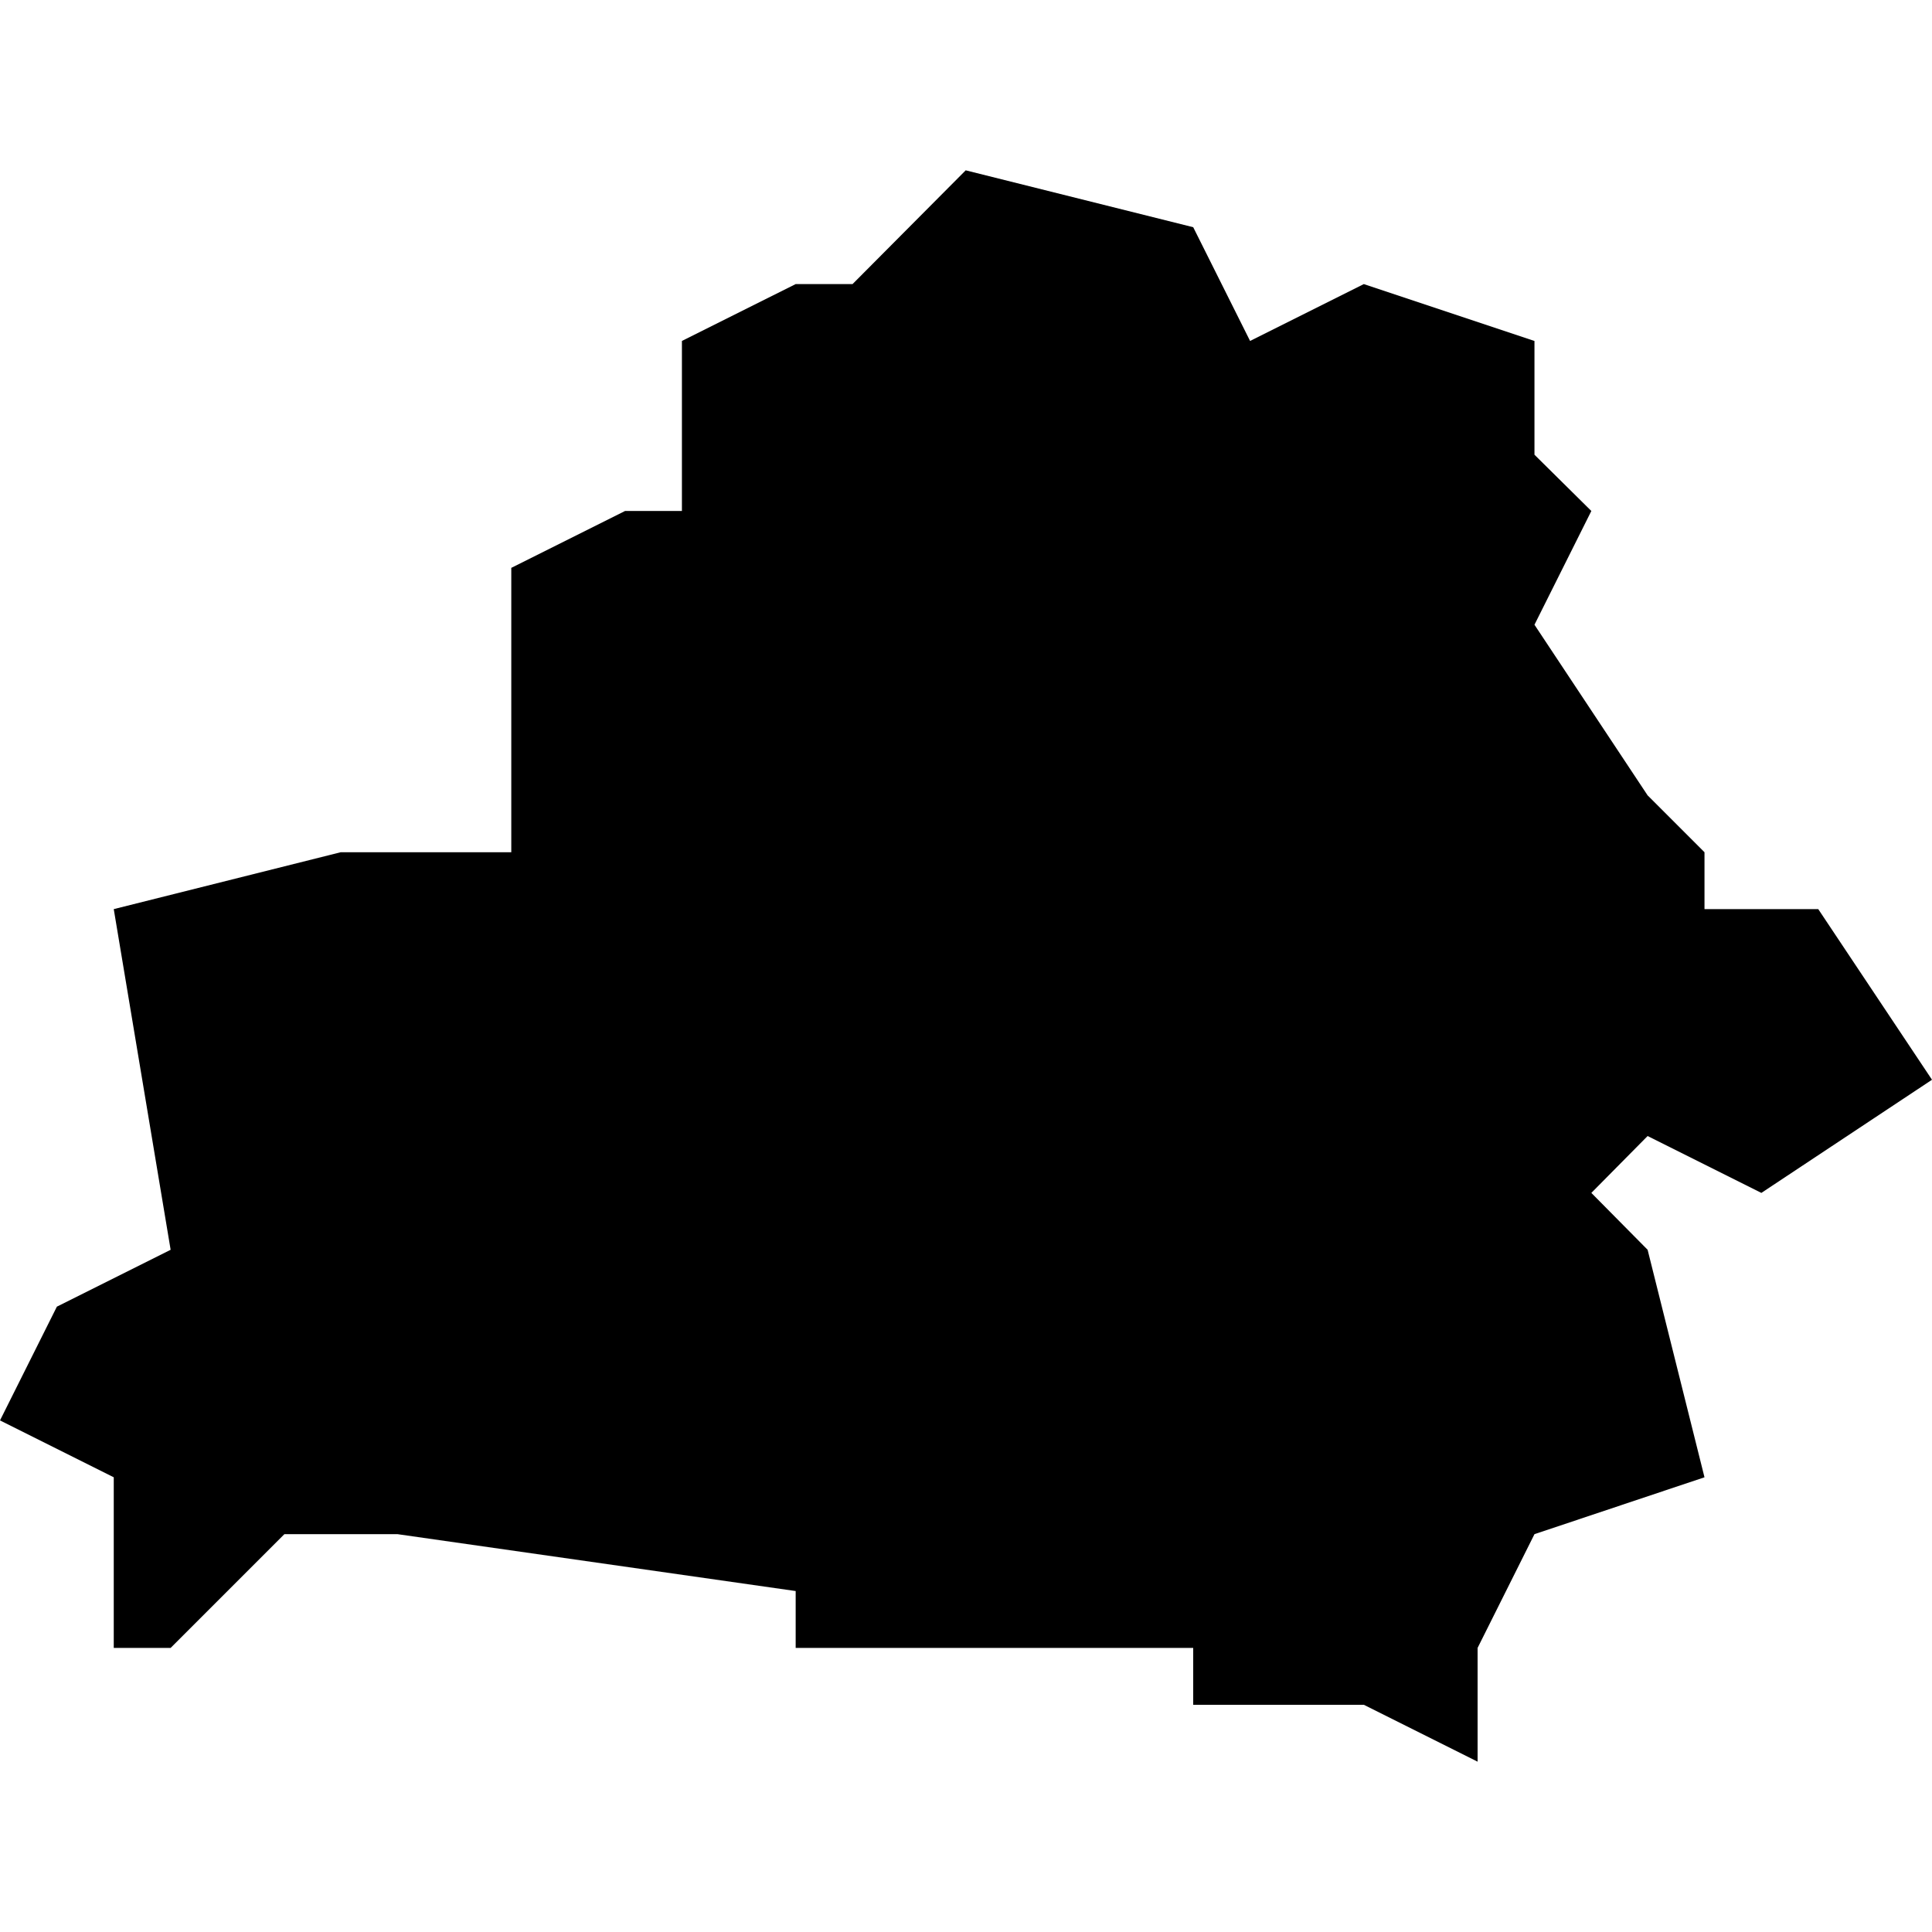 <svg xmlns="http://www.w3.org/2000/svg" version="1.1" width="24" height="24" x="0px" y="0px" viewBox="0 0 319.3 263" style="enable-background:new 0 0 319.3 263;"> <polygon points="291.1,169 319.3,150.3 300.5,122.1 281.7,122.1 281.7,112.7 272.3,103.3 253.6,75.1 263,56.3 253.6,47 253.6,28.2   225.4,18.8 206.6,28.2 197.2,9.4 159.6,0 140.9,18.8 131.5,18.8 112.7,28.2 112.7,56.3 103.3,56.3 84.5,65.7 84.5,112.7 56.3,112.7   18.8,122.1 28.2,178.4 9.4,187.8 0,206.6 18.8,216 18.8,244.2 28.2,244.2 47,225.4 65.7,225.4 131.5,234.8 131.5,244.2 197.2,244.2   197.2,253.6 225.4,253.6 244.2,263 244.2,244.2 253.6,225.4 281.7,216 272.3,178.4 263,169 272.3,159.6 "></polygon> </svg>
